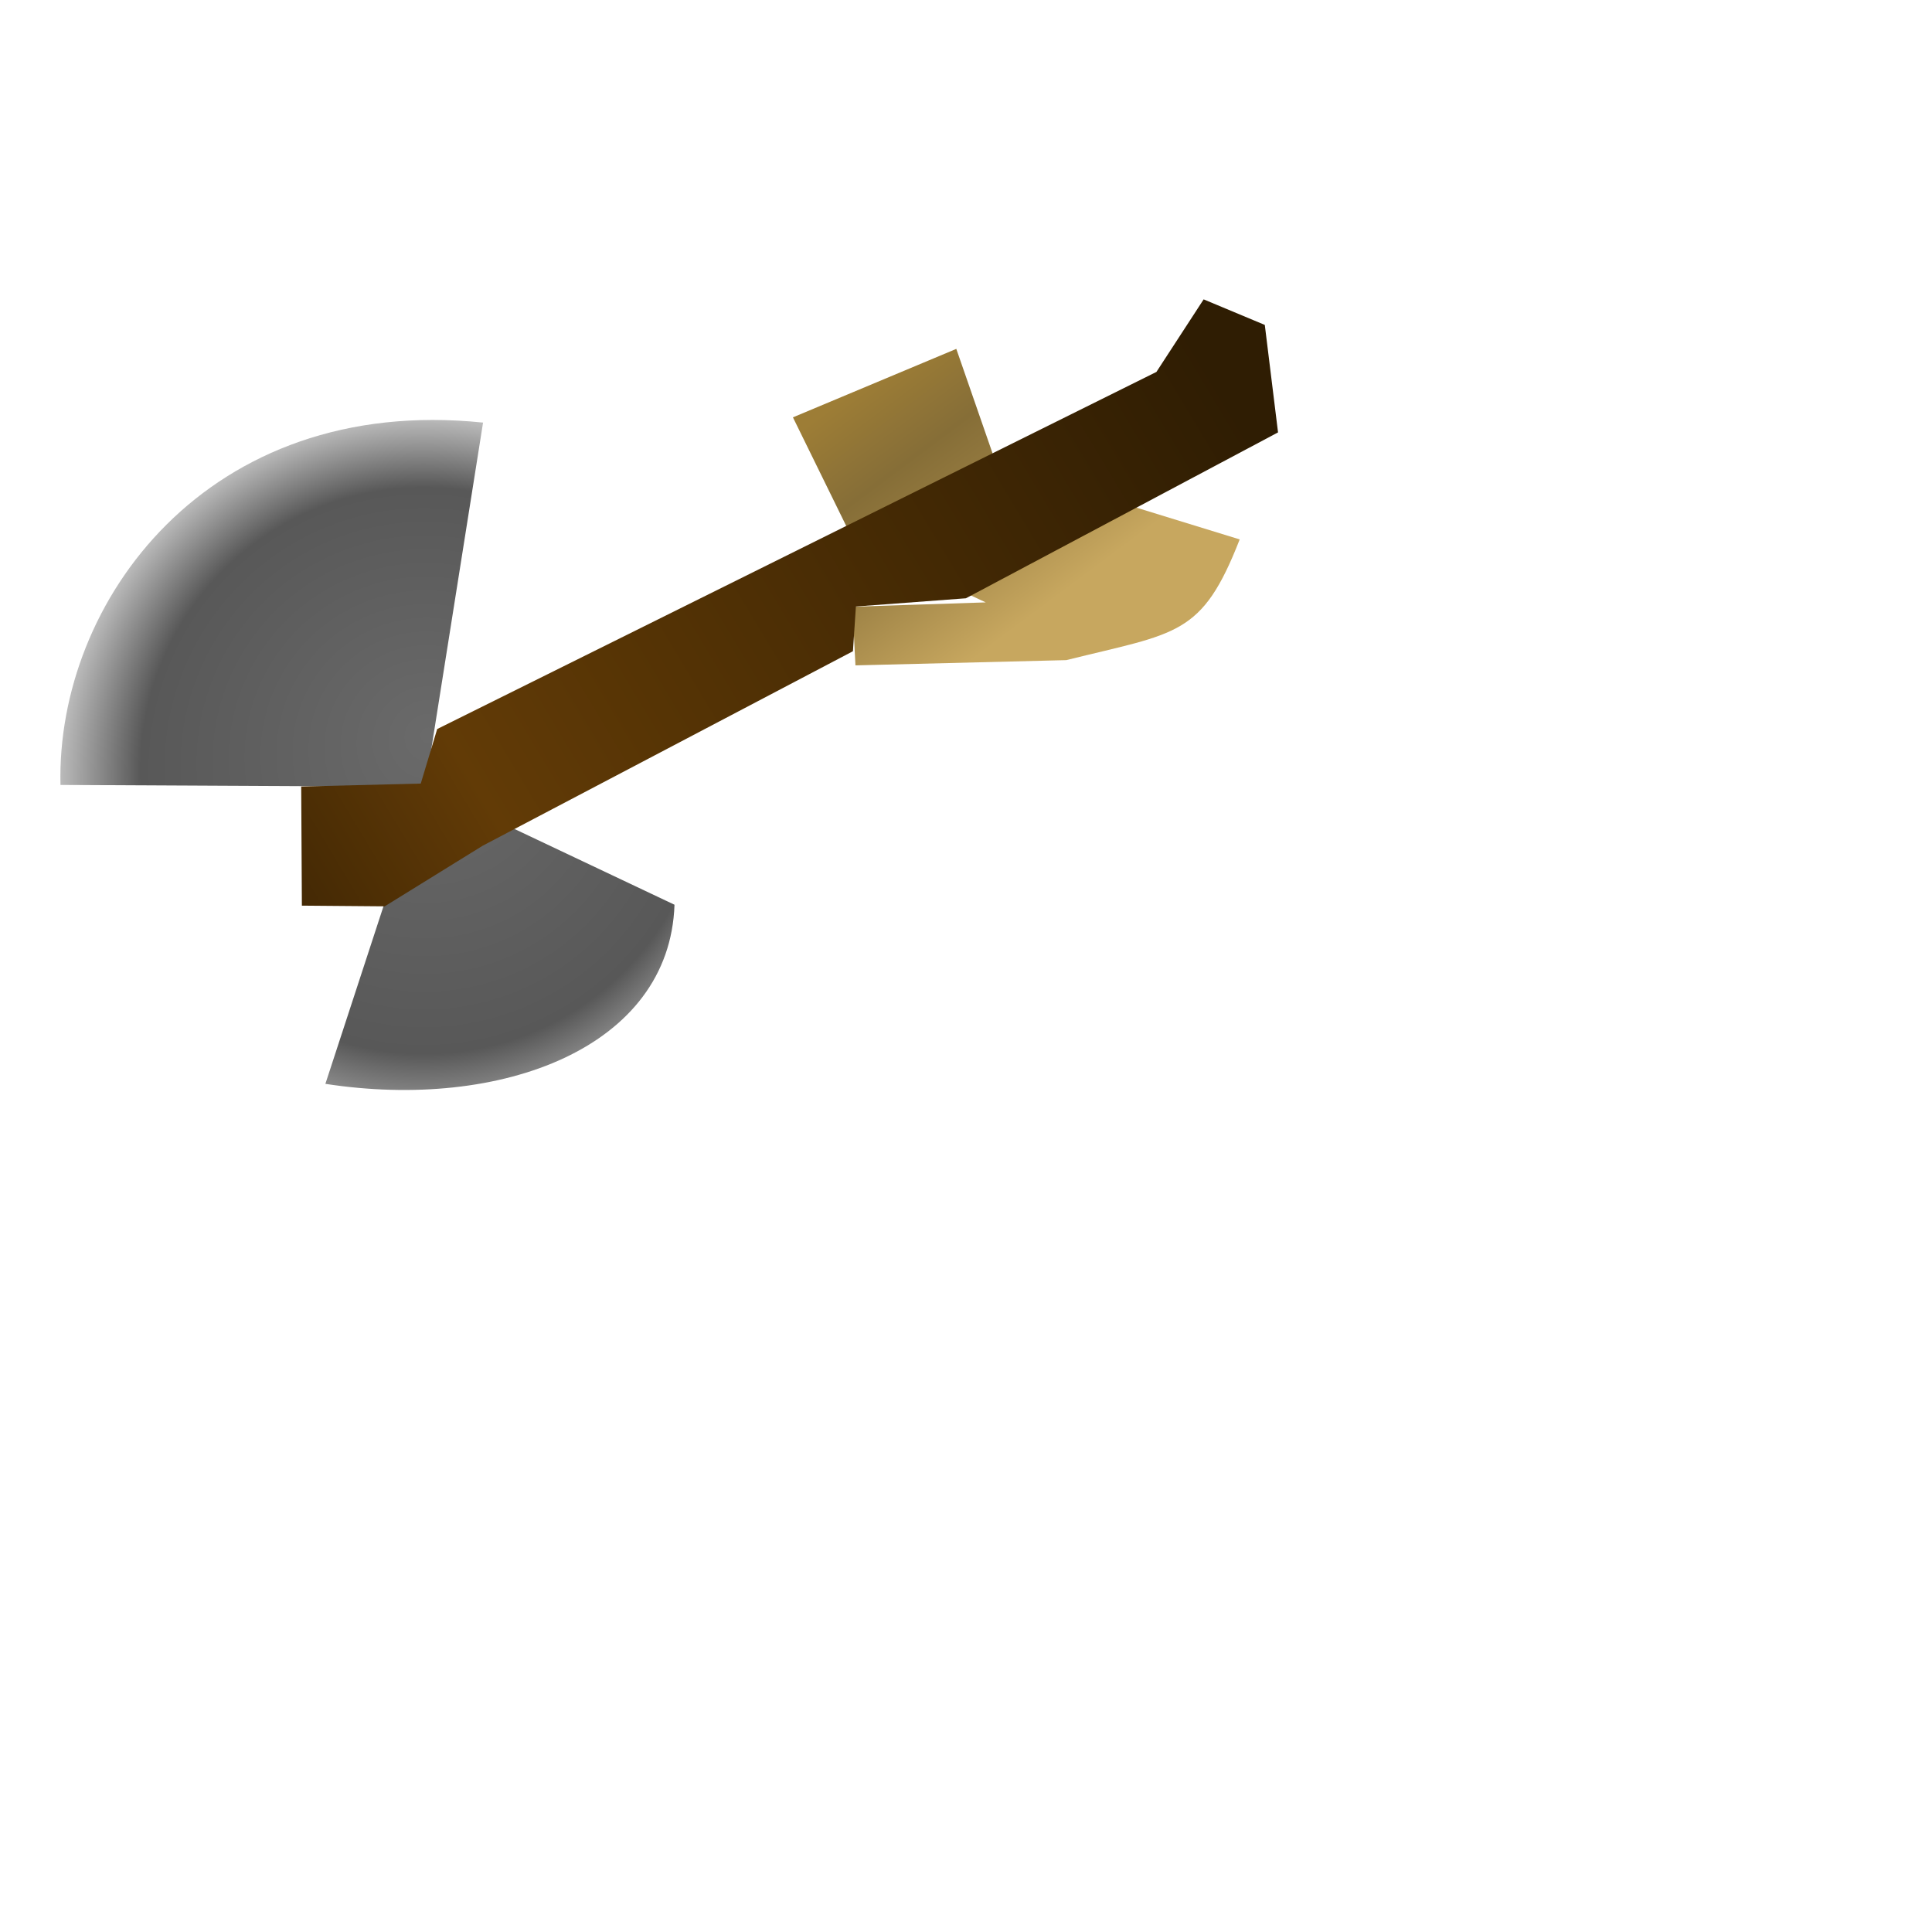 <?xml version="1.0" encoding="UTF-8" standalone="no"?>
<!-- Created with Inkscape (http://www.inkscape.org/) -->

<svg
   width="32"
   height="32"
   viewBox="0 0 8.467 8.467"
   version="1.1"
   id="svg5"
   inkscape:version="1.1 (c68e22c387, 2021-05-23)"
   sodipodi:docname="hand.svg"
   inkscape:export-filename="D:\Projects\rick-love-master\code\art\artwork\nft-adventure\stories\nft-text-adventure-art\preview.png"
   inkscape:export-xdpi="96"
   inkscape:export-ydpi="96"
   xmlns:inkscape="http://www.inkscape.org/namespaces/inkscape"
   xmlns:sodipodi="http://sodipodi.sourceforge.net/DTD/sodipodi-0.dtd"
   xmlns:xlink="http://www.w3.org/1999/xlink"
   xmlns="http://www.w3.org/2000/svg"
   xmlns:svg="http://www.w3.org/2000/svg">
  <sodipodi:namedview
     id="namedview7"
     pagecolor="#505050"
     bordercolor="#eeeeee"
     borderopacity="1"
     inkscape:pageshadow="0"
     inkscape:pageopacity="0"
     inkscape:pagecheckerboard="0"
     inkscape:document-units="px"
     showgrid="true"
     inkscape:zoom="16"
     inkscape:cx="12.46875"
     inkscape:cy="26"
     inkscape:window-width="2698"
     inkscape:window-height="1168"
     inkscape:window-x="2727"
     inkscape:window-y="952"
     inkscape:window-maximized="0"
     inkscape:current-layer="layer21"
     width="32mm"
     units="px"
     objecttolerance="12.8"
     showguides="true"
     inkscape:snap-global="false"
     inkscape:lockguides="false">
    <inkscape:grid
       type="xygrid"
       id="grid13"
       color="#21ca00"
       opacity="0.867"
       empspacing="1"
       empcolor="#50ce00"
       empopacity="0.494" />
  </sodipodi:namedview>
  <defs
     id="defs2">
    <linearGradient
       inkscape:collect="always"
       id="linearGradient18453">
      <stop
         style="stop-color:#ffffff;stop-opacity:1"
         offset="0"
         id="stop18449" />
      <stop
         style="stop-color:#ffffff;stop-opacity:1"
         offset="0.568"
         id="stop20254" />
      <stop
         style="stop-color:#5b5b5b;stop-opacity:1"
         offset="1"
         id="stop18451" />
    </linearGradient>
    <linearGradient
       inkscape:collect="always"
       id="linearGradient5300">
      <stop
         style="stop-color:#35230b;stop-opacity:1"
         offset="0"
         id="stop5296" />
      <stop
         style="stop-color:#af7523;stop-opacity:1"
         offset="1"
         id="stop5298" />
    </linearGradient>
    <linearGradient
       inkscape:collect="always"
       id="linearGradient20412">
      <stop
         style="stop-color:#6a6a6a;stop-opacity:1"
         offset="0"
         id="stop22154" />
      <stop
         style="stop-color:#585858;stop-opacity:1"
         offset="0.783"
         id="stop25251" />
      <stop
         style="stop-color:#bababa;stop-opacity:1"
         offset="1"
         id="stop20410" />
    </linearGradient>
    <linearGradient
       inkscape:collect="always"
       id="linearGradient17264">
      <stop
         style="stop-color:#442905;stop-opacity:1;"
         offset="0"
         id="stop17260" />
      <stop
         style="stop-color:#623b06;stop-opacity:1"
         offset="0.2"
         id="stop19400" />
      <stop
         style="stop-color:#2f1d03;stop-opacity:1"
         offset="1"
         id="stop17262" />
    </linearGradient>
    <linearGradient
       id="linearGradient16722"
       inkscape:swatch="solid">
      <stop
         style="stop-color:#442905;stop-opacity:1;"
         offset="0"
         id="stop16720" />
    </linearGradient>
    <linearGradient
       inkscape:collect="always"
       xlink:href="#linearGradient17264"
       id="linearGradient17268"
       x1="1.323"
       y1="3.969"
       x2="5.292"
       y2="1.587"
       gradientUnits="userSpaceOnUse" />
    <radialGradient
       inkscape:collect="always"
       xlink:href="#linearGradient20412"
       id="radialGradient21346"
       cx="0.806"
       cy="3.434"
       fx="0.942"
       fy="3.452"
       r="1.064"
       gradientTransform="matrix(-7.1691474e-8,-1.492,1.492,0,-3.272,4.624)"
       gradientUnits="userSpaceOnUse" />
    <filter
       style="color-interpolation-filters:sRGB"
       id="filter968"
       inkscape:label="filter0"
       x="0"
       y="0"
       width="1"
       height="1">
      <feTurbulence
         id="feTurbulence976"
         type="turbulence"
         baseFrequency="1"
         numOctaves="1"
         seed="0"
         in="SourceGraphic"
         result="result2" />
      <feComposite
         id="feComposite1078"
         in="result2"
         in2="SourceGraphic"
         result="result3"
         operator="in" />
      <feComposite
         in2="SourceGraphic"
         id="feComposite1010"
         operator="arithmetic"
         k1="-0.4"
         k2="0"
         in="result3"
         k3="1"
         k4="0"
         result="result4" />
      <feBlend
         mode="luminosity"
         in2="SourceGraphic"
         id="feBlend1012" />
    </filter>
    <radialGradient
       inkscape:collect="always"
       xlink:href="#linearGradient5300"
       id="radialGradient5302"
       cx="4.425"
       cy="0.511"
       fx="4.425"
       fy="0.511"
       r="2.015"
       gradientTransform="matrix(1.607,0.893,-0.657,1.182,-3.337,-1.645)"
       gradientUnits="userSpaceOnUse" />
    <radialGradient
       inkscape:collect="always"
       xlink:href="#linearGradient5300"
       id="radialGradient11148"
       gradientUnits="userSpaceOnUse"
       gradientTransform="matrix(2.233,0.131,-0.059,0.998,-6.484,1.756)"
       cx="4.244"
       cy="1.393"
       fx="4.244"
       fy="1.393"
       r="2.015" />
    <radialGradient
       inkscape:collect="always"
       xlink:href="#linearGradient18453"
       id="radialGradient18459"
       cx="5.061"
       cy="0.702"
       fx="5.073"
       fy="0.711"
       r="0.397"
       gradientUnits="userSpaceOnUse"
       gradientTransform="matrix(1.333,-1.7690268e-6,1.1254252e-6,1.333,-1.676,-0.265)" />
    <filter
       style="color-interpolation-filters:sRGB"
       id="filter968-5"
       inkscape:label="filter0"
       x="0"
       y="0"
       width="1"
       height="1">
      <feTurbulence
         id="feTurbulence976-3"
         type="turbulence"
         baseFrequency="1"
         numOctaves="1"
         seed="0"
         in="SourceGraphic"
         result="result2" />
      <feComposite
         id="feComposite1078-5"
         in="result2"
         in2="SourceGraphic"
         result="result3"
         operator="in" />
      <feComposite
         in2="SourceGraphic"
         id="feComposite1010-5"
         operator="arithmetic"
         k1="-0.4"
         k2="0"
         in="result3"
         k3="1"
         k4="0"
         result="result4" />
      <feBlend
         mode="luminosity"
         in2="SourceGraphic"
         id="feBlend1012-7" />
    </filter>
    <radialGradient
       inkscape:collect="always"
       xlink:href="#linearGradient20412"
       id="radialGradient31064"
       gradientUnits="userSpaceOnUse"
       gradientTransform="matrix(-7.1691474e-8,-1.492,1.492,0,-3.272,4.624)"
       cx="0.806"
       cy="3.434"
       fx="0.942"
       fy="3.452"
       r="1.064" />
    <linearGradient
       inkscape:collect="always"
       xlink:href="#linearGradient17264"
       id="linearGradient31066"
       gradientUnits="userSpaceOnUse"
       x1="1.323"
       y1="3.969"
       x2="5.292"
       y2="1.587" />
    <linearGradient
       inkscape:collect="always"
       xlink:href="#linearGradient26063"
       id="linearGradient32466"
       x1="4.384"
       y1="2.801"
       x2="3.631"
       y2="1.793"
       gradientUnits="userSpaceOnUse" />
    <linearGradient
       inkscape:collect="always"
       id="linearGradient26063">
      <stop
         style="stop-color:#c7a75f;stop-opacity:1"
         offset="0"
         id="stop26059" />
      <stop
         style="stop-color:#93793f;stop-opacity:1;"
         offset="0.504"
         id="stop32758" />
      <stop
         style="stop-color:#866e37;stop-opacity:1"
         offset="0.69"
         id="stop30000" />
      <stop
         style="stop-color:#9d7d36;stop-opacity:1"
         offset="1"
         id="stop26061" />
    </linearGradient>
  </defs>
  <g
     inkscape:groupmode="layer"
     id="layer21"
     inkscape:label="Hand"
     style="display:inline"
     sodipodi:insensitive="true">
    <g
       inkscape:groupmode="layer"
       id="layer22"
       inkscape:label="HandShape"
       sodipodi:insensitive="true">
      <path
         id="rect21239"
         style="display:inline;fill:url(#linearGradient32466);fill-opacity:1;stroke:none;stroke-width:0.132;stroke-linejoin:round"
         d="M 3.475,1.829 4.191,1.529 4.367,2.036 5.433,2.364 C 5.267,2.789 5.16,2.772 4.673,2.893 L 3.749,2.916 3.736,2.659 4.32,2.64 3.74,2.369 Z"
         sodipodi:nodetypes="cccccccccc" />
    </g>
    <g
       id="layer3"
       inkscape:label="Weapon"
       style="display:inline"
       inkscape:export-filename="D:\Projects\rick-love-master\code\art\artwork\nft-adventure\stories\nft-text-adventure-art\layer3.png"
       inkscape:export-xdpi="96"
       inkscape:export-ydpi="96"
       inkscape:groupmode="layer"
       sodipodi:insensitive="true">
      <g
         inkscape:groupmode="layer"
         id="layer6"
         inkscape:label="GloveWithBall"
         style="display:none"
         rarity="1">
        <g
           id="g21057"
           inkscape:label="Glove"
           transform="translate(-0.364,-0.314)"
           style="display:inline">
          <path
             id="path9527"
             style="fill:url(#radialGradient11148);fill-opacity:1;stroke:none;stroke-width:0.212;stroke-linecap:butt;stroke-linejoin:round;stroke-miterlimit:4;stroke-dasharray:none;stroke-opacity:1"
             d="M 2.381,2.381 C 2.176,2.907 3.208,3.17 3.704,3.44 3.949,3.573 4.219,3.693 4.498,3.704 4.861,3.718 5.511,3.8 5.556,3.44 5.64,2.774 4.431,2.668 3.787,2.48 3.336,2.349 2.552,1.944 2.381,2.381 Z"
             sodipodi:nodetypes="ssssss" />
          <path
             id="rect1661"
             style="fill:url(#radialGradient5302);fill-opacity:1;stroke:#b3751e;stroke-width:0.212;stroke-linecap:butt;stroke-linejoin:round;stroke-miterlimit:4;stroke-dasharray:none;stroke-opacity:1"
             d="M 2.381,2.381 C 2.365,2.267 2.534,2.134 2.679,2.001 3.028,1.679 4.175,1.191 4.175,1.191 c 0,0 0.813,0.409 1.116,0.661 0.339,0.283 0.794,1.058 0.794,1.058 L 5.846,3.15 5.556,3.44 C 4.233,3.175 4.304,2.704 3.787,2.48 3.415,2.324 2.409,2.576 2.381,2.381 Z"
             sodipodi:nodetypes="sscsccccs" />
        </g>
        <g
           id="g13322"
           inkscape:label="Ball"
           transform="translate(0.263,5.3197227e-4)"
           style="display:inline">
          <circle
             style="fill:url(#radialGradient18459);fill-opacity:1;stroke:none;stroke-width:0.212;stroke-linecap:butt;stroke-linejoin:round;stroke-miterlimit:4;stroke-dasharray:none;stroke-opacity:1"
             id="path13220"
             cx="5.161"
             cy="0.659"
             r="0.397" />
          <path
             style="fill:none;stroke:#ff0000;stroke-width:0.132;stroke-linecap:butt;stroke-linejoin:round;stroke-miterlimit:4;stroke-dasharray:none;stroke-dashoffset:0;stroke-opacity:1"
             d="M 5.441,0.367 C 5.391,0.43 5.423,0.557 5.233,0.626 4.946,0.73 4.832,0.563 4.783,0.547"
             id="path13453"
             sodipodi:nodetypes="csc"
             inkscape:export-filename="D:\Projects\rick-love-master\code\art\artwork\nft-adventure\stories\nft-text-adventure-art\path13453.png"
             inkscape:export-xdpi="96"
             inkscape:export-ydpi="96" />
        </g>
      </g>
      <g
         id="layer2"
         inkscape:label="Axe"
         style="display:none"
         inkscape:groupmode="layer">
        <path
           style="fill:url(#radialGradient31064);fill-opacity:1;stroke-width:0.265"
           d="M 1.587,3.44 0.767,2.276 C 0.773,2.033 1.314,1.824 1.579,1.829 L 2.117,3.233 2.416,3.751 1.906,4.027 Z"
           id="path10182"
           sodipodi:nodetypes="ccccccc" />
        <path
           style="fill:url(#linearGradient31066);fill-opacity:1;stroke-width:0.265"
           d="M 1.323,3.5 5.068,1.63 5.275,1.312 5.543,1.424 5.601,1.895 4.233,2.622 3.751,2.658 3.738,2.854 1.557,3.969 H 1.323 Z"
           id="path10172"
           inkscape:export-filename="D:\Projects\rick-love-master\code\art\artwork\nft-adventure\stories\nft-text-adventure-art\path10172.png"
           inkscape:export-xdpi="96"
           inkscape:export-ydpi="96"
           sodipodi:nodetypes="ccccccccccc" />
      </g>
      <g
         id="g52103"
         inkscape:label="BattleAxe"
         style="display:inline"
         inkscape:groupmode="layer"
         sodipodi:insensitive="true">
        <path
           style="display:inline;fill:url(#radialGradient21346);fill-opacity:1;stroke-width:0.265"
           d="M 1.852,3.448 0.265,3.44 C 0.246,2.639 0.907,1.727 2.117,1.852 L 1.864,3.448 2.956,3.965 C 2.935,4.59 2.199,4.869 1.426,4.75 Z"
           id="path52099"
           sodipodi:nodetypes="ccccccc" />
        <path
           style="display:inline;fill:url(#linearGradient17268);fill-opacity:1;stroke-width:0.265"
           d="M 1.32,3.447 1.844,3.434 1.916,3.195 5.068,1.63 5.275,1.312 5.543,1.424 5.601,1.895 4.233,2.622 3.751,2.658 3.738,2.854 2.116,3.706 1.686,3.972 1.323,3.969 Z"
           id="path52101"
           inkscape:export-filename="D:\Projects\rick-love-master\code\art\artwork\nft-adventure\stories\nft-text-adventure-art\path10172.png"
           inkscape:export-xdpi="96"
           inkscape:export-ydpi="96"
           sodipodi:nodetypes="cccccccccccccc" />
      </g>
    </g>
  </g>
</svg>
